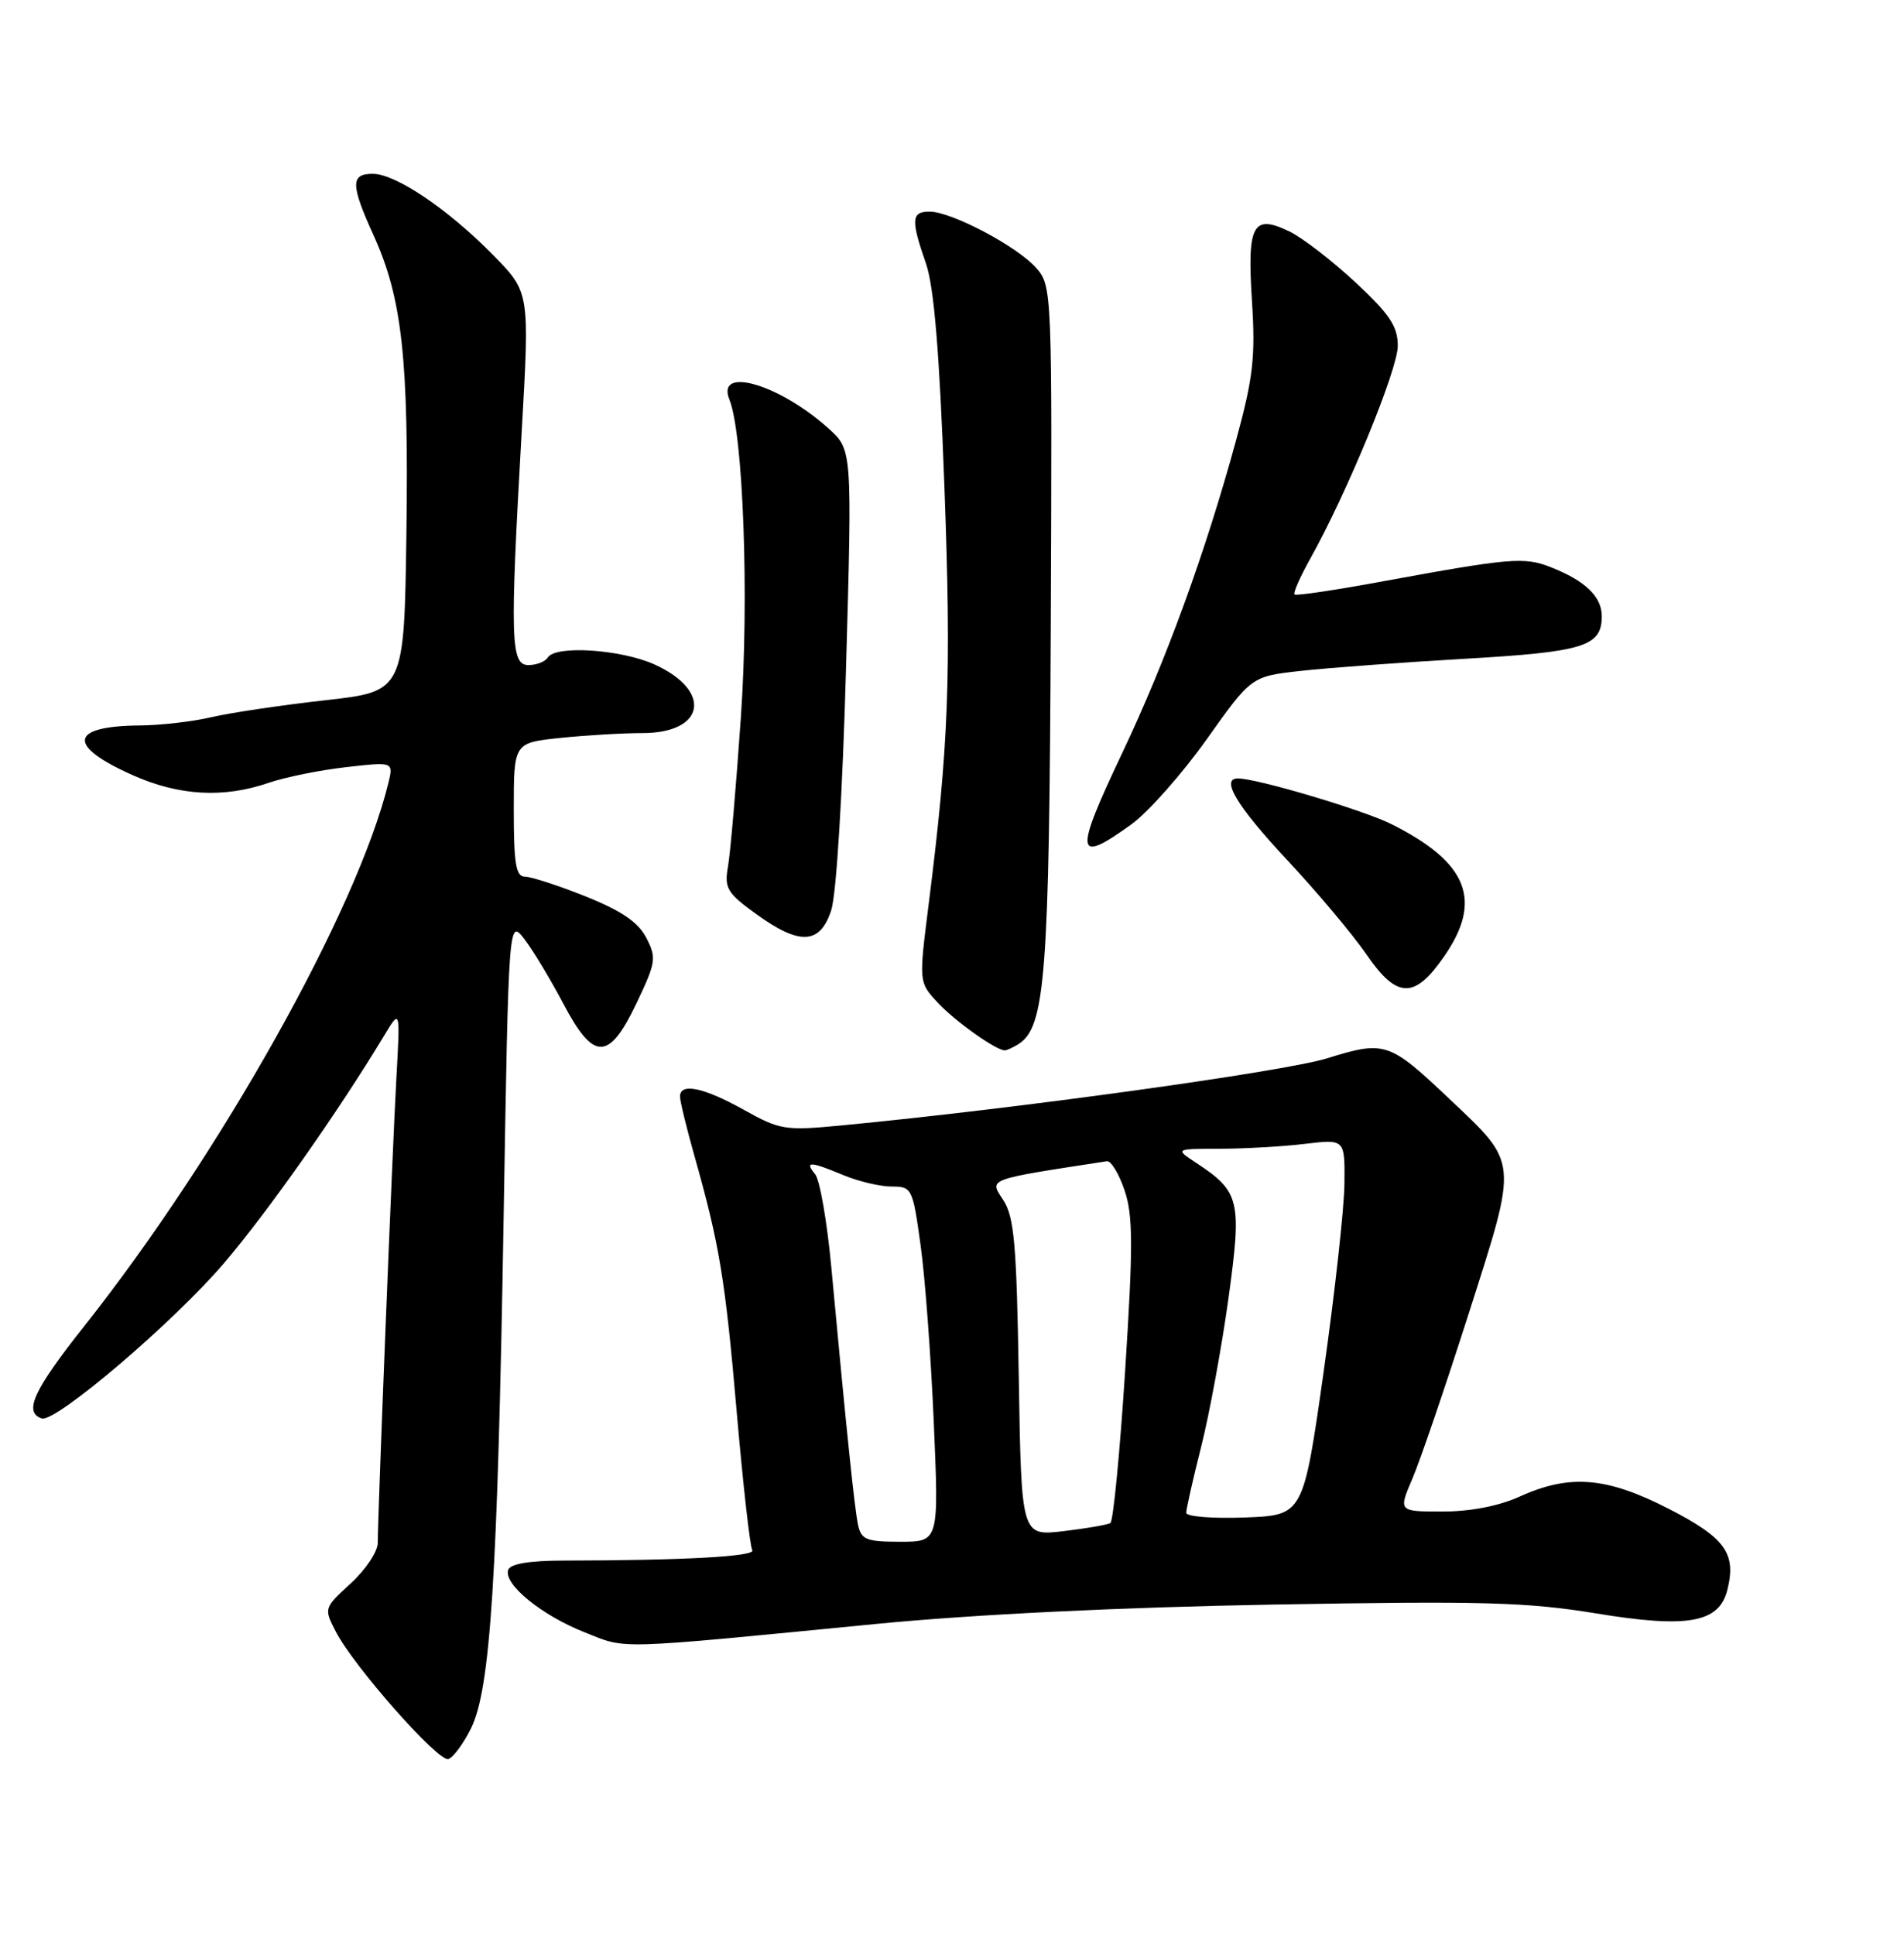 <?xml version="1.0" encoding="UTF-8" standalone="no"?>
<!DOCTYPE svg PUBLIC "-//W3C//DTD SVG 1.1//EN" "http://www.w3.org/Graphics/SVG/1.1/DTD/svg11.dtd" >
<svg xmlns="http://www.w3.org/2000/svg" xmlns:xlink="http://www.w3.org/1999/xlink" version="1.1" viewBox="0 0 252 256">
 <g >
 <path fill="currentColor"
d=" M 62.34 228.69 C 64.91 223.49 65.85 208.88 66.65 161.52 C 67.32 121.55 67.32 121.55 69.41 124.27 C 70.56 125.77 72.86 129.59 74.53 132.75 C 78.57 140.44 80.58 140.43 84.26 132.71 C 86.82 127.34 86.91 126.73 85.54 124.09 C 84.48 122.03 82.27 120.52 77.53 118.62 C 73.93 117.18 70.31 116.00 69.49 116.00 C 68.28 116.00 68.00 114.32 68.00 107.14 C 68.00 98.28 68.00 98.28 74.15 97.64 C 77.53 97.29 82.42 97.00 85.02 97.00 C 93.33 97.00 94.33 91.42 86.65 87.93 C 82.22 85.92 73.52 85.34 72.50 87.00 C 72.16 87.55 71.01 88.00 69.94 88.00 C 67.58 88.00 67.48 84.66 69.05 57.08 C 70.10 38.67 70.10 38.67 65.30 33.78 C 59.31 27.68 52.38 23.00 49.33 23.00 C 46.38 23.00 46.40 24.43 49.44 31.13 C 53.22 39.43 54.11 47.49 53.79 70.50 C 53.50 91.49 53.50 91.49 43.00 92.66 C 37.22 93.31 30.48 94.31 28.00 94.89 C 25.52 95.48 21.25 95.97 18.50 95.99 C 9.13 96.07 8.80 98.69 17.66 102.61 C 23.74 105.30 29.60 105.62 35.50 103.60 C 37.70 102.84 42.33 101.90 45.80 101.51 C 52.09 100.79 52.09 100.79 51.39 103.65 C 47.26 120.45 29.20 152.68 11.13 175.50 C 4.43 183.95 3.09 186.87 5.53 187.68 C 7.34 188.28 22.98 174.96 29.68 167.10 C 35.44 160.36 44.78 147.08 50.86 137.00 C 52.97 133.50 52.97 133.50 52.47 142.50 C 51.95 151.67 50.00 200.35 50.00 204.15 C 50.00 205.29 48.39 207.71 46.42 209.51 C 42.86 212.77 42.85 212.81 44.45 215.90 C 46.85 220.54 58.01 233.16 59.34 232.75 C 59.98 232.55 61.33 230.73 62.34 228.69 Z  M 116.00 214.87 C 128.95 213.61 148.31 212.67 168.57 212.31 C 196.23 211.82 202.10 211.98 211.31 213.49 C 223.38 215.47 227.53 214.73 228.62 210.37 C 229.83 205.55 228.35 203.49 220.92 199.67 C 212.66 195.42 207.78 195.01 201.14 198.02 C 198.39 199.27 194.62 200.00 190.93 200.00 C 185.07 200.00 185.07 200.00 186.94 195.64 C 187.97 193.24 191.34 183.35 194.44 173.65 C 200.94 153.29 201.01 154.09 191.82 145.39 C 183.84 137.84 183.30 137.66 175.62 140.04 C 169.87 141.81 134.47 146.71 111.50 148.90 C 103.88 149.63 103.26 149.53 98.42 146.83 C 93.12 143.88 90.00 143.23 90.00 145.09 C 90.00 145.70 90.85 149.18 91.88 152.84 C 95.24 164.70 95.98 169.22 97.51 186.86 C 98.34 196.40 99.26 204.62 99.57 205.11 C 100.08 205.94 90.62 206.47 74.59 206.49 C 70.02 206.50 67.53 206.92 67.26 207.73 C 66.63 209.61 71.66 213.72 77.37 215.98 C 83.05 218.23 80.83 218.30 116.00 214.87 Z  M 134.80 138.15 C 138.35 135.90 138.87 129.11 139.07 82.99 C 139.26 38.50 139.24 37.86 137.17 35.48 C 134.70 32.64 125.94 28.00 123.03 28.00 C 120.61 28.00 120.54 29.08 122.55 34.86 C 123.62 37.95 124.34 46.56 125.00 64.50 C 125.92 89.45 125.58 98.52 122.90 119.73 C 121.61 129.96 121.61 129.96 124.06 132.61 C 126.32 135.07 131.85 139.01 133.00 138.98 C 133.28 138.97 134.08 138.60 134.80 138.15 Z  M 191.17 126.50 C 196.27 119.11 194.26 114.11 184.17 109.05 C 180.46 107.19 166.38 103.00 163.84 103.00 C 161.50 103.00 163.72 106.68 170.28 113.71 C 174.29 117.99 179.05 123.66 180.87 126.31 C 184.91 132.18 187.22 132.23 191.17 126.50 Z  M 110.01 120.46 C 110.70 118.38 111.51 105.14 111.98 88.21 C 112.79 59.50 112.79 59.50 109.64 56.68 C 103.13 50.82 94.72 48.38 96.54 52.88 C 98.37 57.42 99.16 79.00 98.06 94.87 C 97.43 104.02 96.66 112.93 96.35 114.67 C 95.85 117.51 96.23 118.16 100.05 120.92 C 105.83 125.11 108.52 124.99 110.01 120.46 Z  M 149.76 109.06 C 151.99 107.44 156.47 102.38 159.72 97.81 C 165.62 89.50 165.62 89.50 172.16 88.77 C 175.76 88.37 185.51 87.65 193.82 87.17 C 209.67 86.26 212.00 85.53 212.00 81.53 C 212.00 78.95 209.82 76.85 205.28 75.06 C 201.75 73.66 199.91 73.82 183.09 76.91 C 176.82 78.07 171.52 78.86 171.33 78.66 C 171.13 78.46 172.08 76.32 173.43 73.90 C 178.30 65.19 185.00 48.90 185.00 45.77 C 185.00 43.18 183.94 41.59 179.40 37.36 C 176.32 34.50 172.39 31.47 170.68 30.64 C 165.81 28.28 165.05 29.68 165.70 39.82 C 166.17 47.23 165.87 49.93 163.61 58.22 C 159.54 73.11 154.35 87.37 148.51 99.68 C 142.13 113.12 142.31 114.45 149.76 109.06 Z  M 113.56 201.75 C 113.10 199.55 112.07 189.68 110.02 167.61 C 109.46 161.61 108.50 156.10 107.88 155.36 C 106.44 153.62 107.22 153.65 111.65 155.50 C 113.63 156.32 116.49 157.00 118.01 157.00 C 120.69 157.00 120.80 157.21 121.84 164.75 C 122.44 169.01 123.22 179.59 123.59 188.25 C 124.27 204.00 124.27 204.00 119.15 204.00 C 114.66 204.00 113.98 203.73 113.56 201.75 Z  M 134.84 182.33 C 134.55 164.57 134.24 161.01 132.77 158.77 C 130.92 155.94 130.44 156.12 146.50 153.65 C 147.04 153.57 148.10 155.30 148.84 157.50 C 149.96 160.83 149.98 164.81 148.92 181.30 C 148.22 192.19 147.34 201.29 146.96 201.52 C 146.58 201.76 143.77 202.24 140.72 202.60 C 135.18 203.25 135.18 203.25 134.84 182.33 Z  M 157.00 200.17 C 157.00 199.67 157.89 195.71 158.99 191.38 C 160.08 187.04 161.70 178.24 162.59 171.81 C 164.38 158.81 164.11 157.69 158.31 153.86 C 155.50 152.01 155.50 152.01 161.50 152.00 C 164.80 151.99 169.86 151.70 172.75 151.35 C 178.00 150.72 178.00 150.72 177.94 156.61 C 177.91 159.85 176.67 171.05 175.19 181.50 C 172.49 200.50 172.49 200.50 164.75 200.79 C 160.49 200.95 157.00 200.67 157.00 200.17 Z "/>
</g>
</svg>
